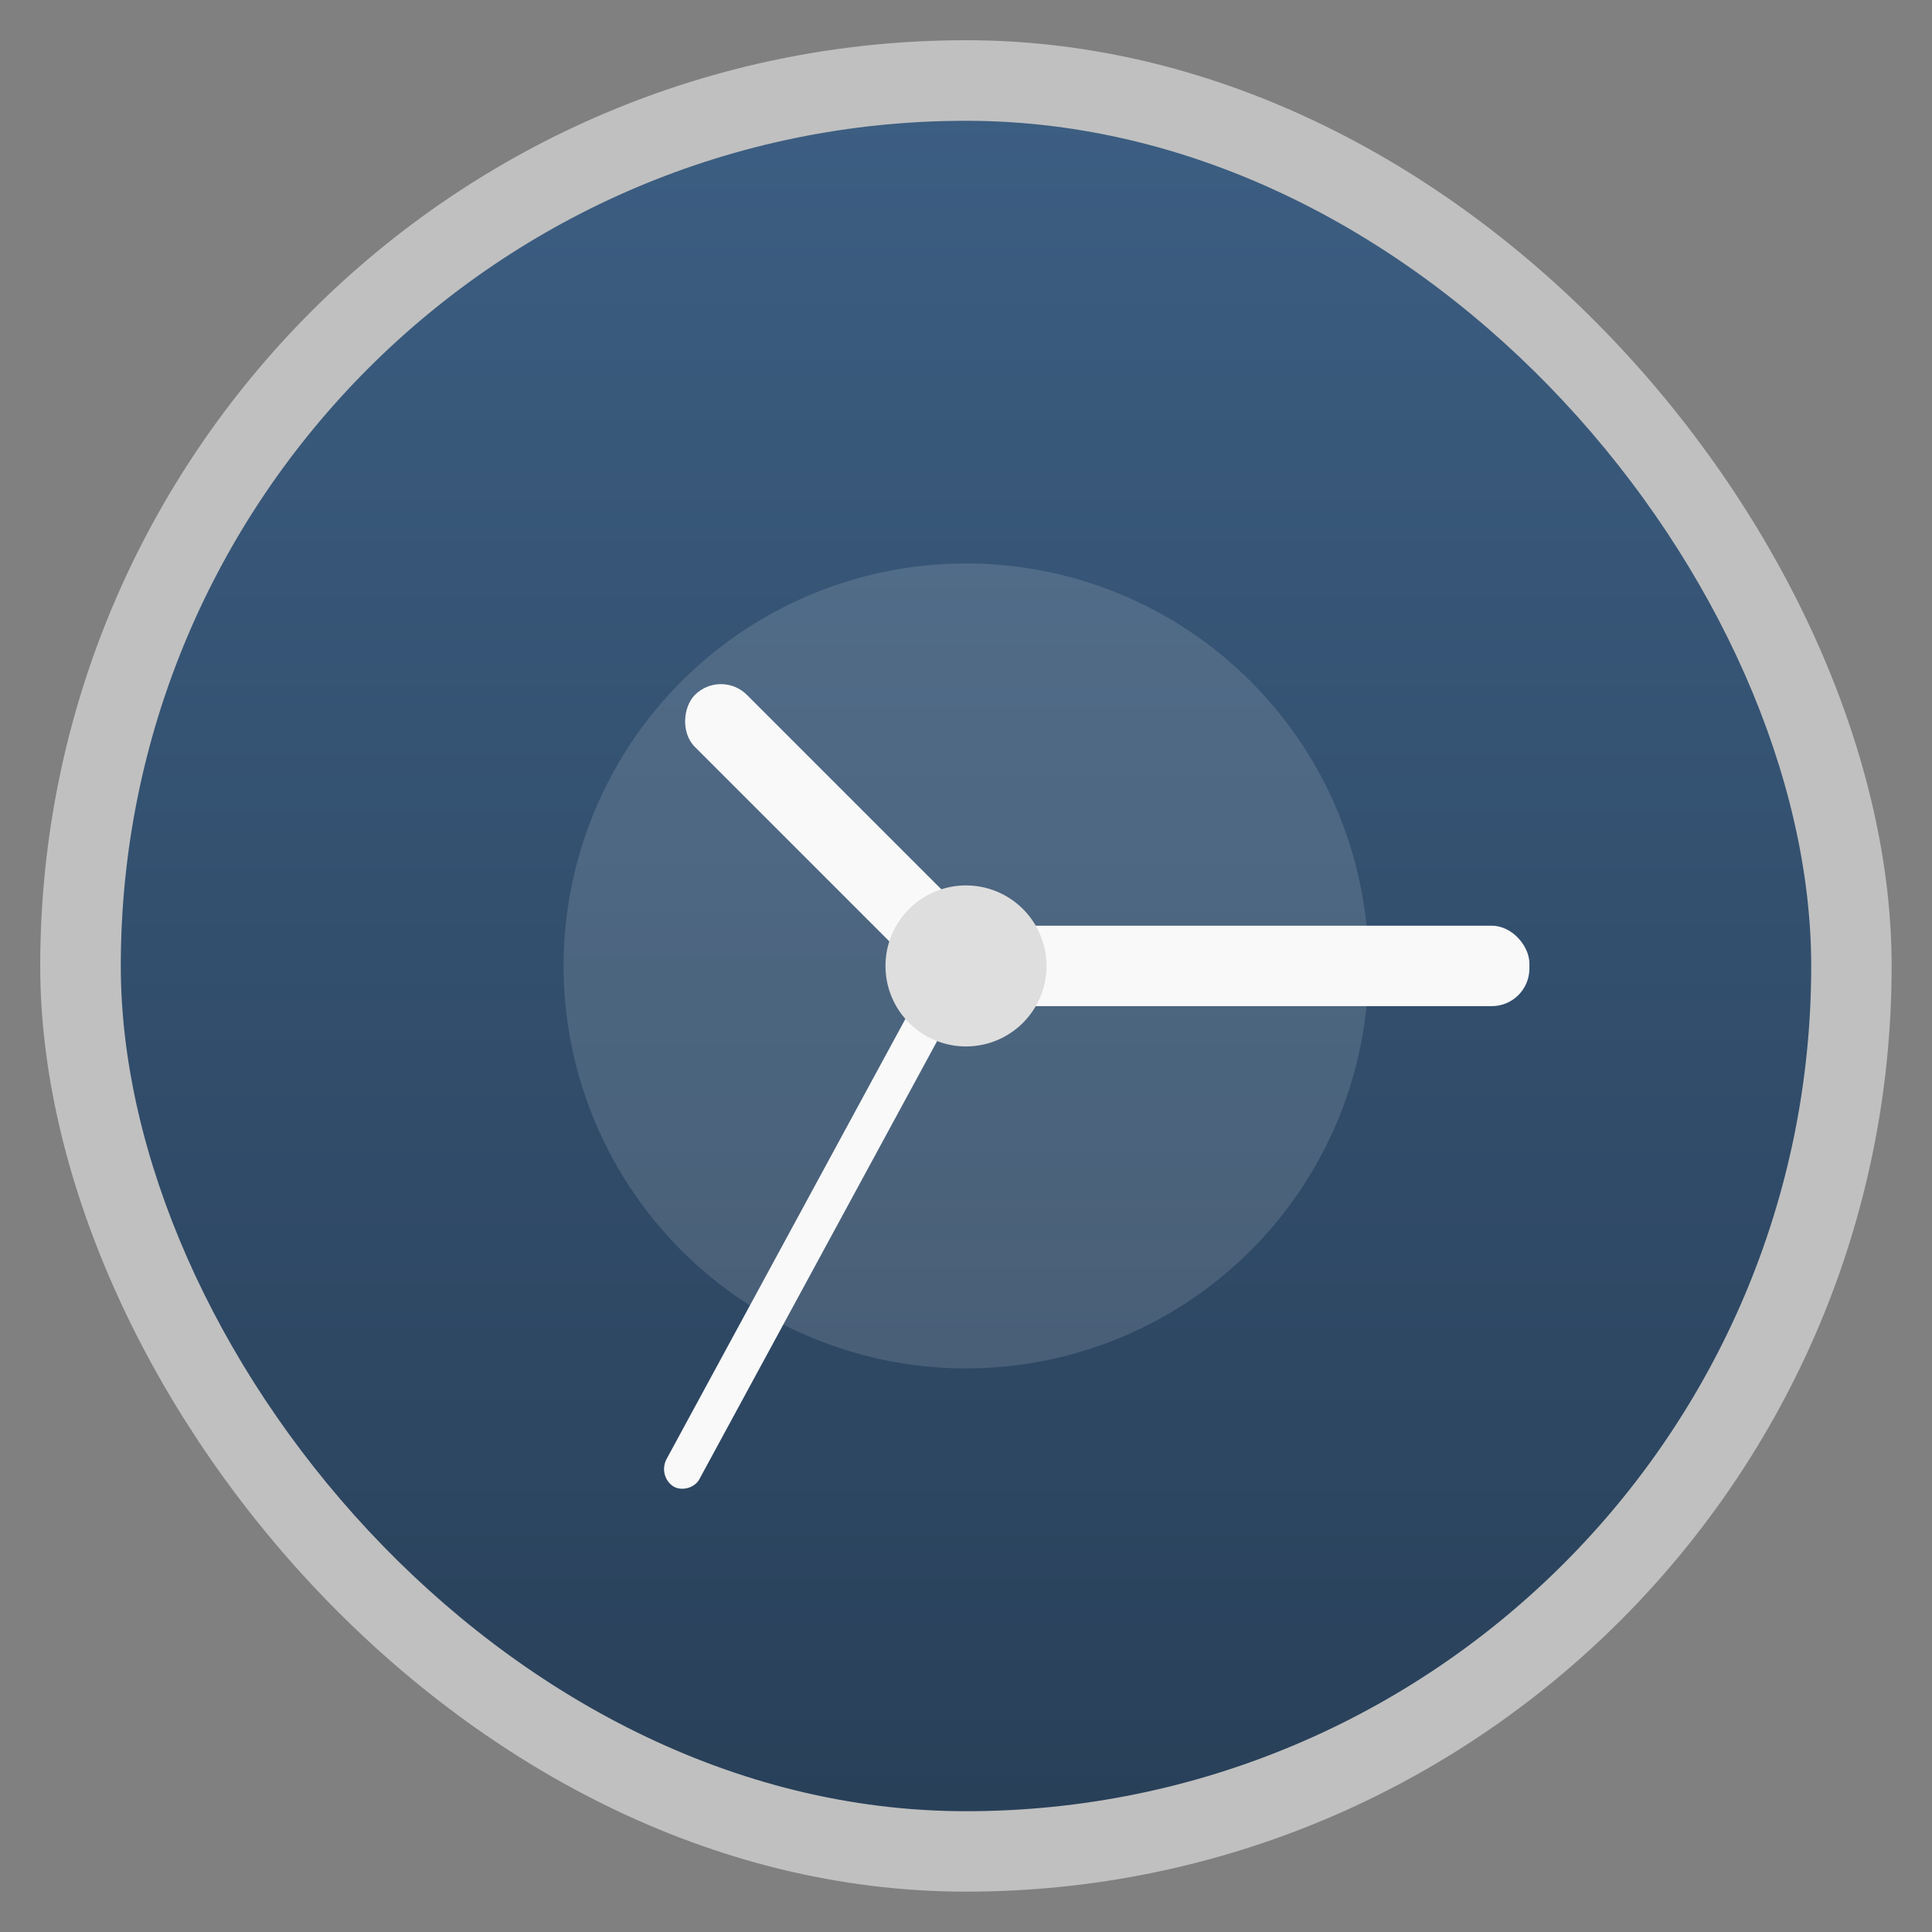 <?xml version="1.0" encoding="UTF-8" standalone="no"?>
<svg
   xmlns:dc="http://purl.org/dc/elements/1.1/"
   xmlns:cc="http://creativecommons.org/ns#"
   xmlns:rdf="http://www.w3.org/1999/02/22-rdf-syntax-ns#"
   xmlns:svg="http://www.w3.org/2000/svg"
   xmlns="http://www.w3.org/2000/svg"
   xmlns:xlink="http://www.w3.org/1999/xlink"
   xmlns:sodipodi="http://sodipodi.sourceforge.net/DTD/sodipodi-0.dtd"
   xmlns:inkscape="http://www.inkscape.org/namespaces/inkscape"
   width="48"
   viewBox="0 0 13.547 13.547"
   height="48"
   id="svg2"
   version="1.1"
   inkscape:version="0.48.4 r9939"
   sodipodi:docname="indicator-remindor.svg">
  <rect x="0" y="0" width="13.547" height="13.547" fill="#808080" stroke="none"/>
  <sodipodi:namedview
     pagecolor="#ffffff"
     bordercolor="#666666"
     borderopacity="1"
     objecttolerance="10"
     gridtolerance="10"
     guidetolerance="10"
     inkscape:pageopacity="0"
     inkscape:pageshadow="2"
     inkscape:window-width="672"
     inkscape:window-height="480"
     id="namedview30"
     showgrid="false"
     inkscape:zoom="1.7383042"
     inkscape:cx="-90.755301"
     inkscape:cy="-7.8581257"
     inkscape:window-x="0"
     inkscape:window-y="0"
     inkscape:window-maximized="0"
     inkscape:current-layer="svg2" />
  <defs
     id="defs4">
    <linearGradient
       id="linearGradient4460">
      <stop
         offset="0"
         style="stop-color:#323232"
         id="stop7" />
      <stop
         offset="1"
         style="stop-color:#505050"
         id="stop9" />
    </linearGradient>
    <linearGradient
       gradientTransform="matrix(1.105,0,0,1.105,-134.279,-295.762)"
       xlink:href="#linearGradient4460"
       id="linearGradient3073"
       y1="279.096"
       y2="268.33"
       gradientUnits="userSpaceOnUse"
       x2="0" />
    <linearGradient
       inkscape:collect="always"
       xlink:href="#5"
       id="linearGradient3088"
       gradientUnits="userSpaceOnUse"
       y1="46.752"
       x2="0"
       y2="-24.433"
       gradientTransform="matrix(0.837,0,0,0.66,29.782,17.132)" />
    <linearGradient
       id="5">
      <stop
         stop-color="#294059"
         id="stop82" />
      <stop
         offset="1"
         stop-color="#3c5e82"
         id="stop84" />
    </linearGradient>
    <linearGradient
       y2="-24.433"
       x2="0"
       y1="46.752"
       gradientTransform="matrix(0.236,0,0,0.186,-5.084,4.261)"
       gradientUnits="userSpaceOnUse"
       id="linearGradient3108"
       xlink:href="#5"
       inkscape:collect="always" />
    <linearGradient
       inkscape:collect="always"
       xlink:href="#5"
       id="linearGradient3027"
       gradientUnits="userSpaceOnUse"
       gradientTransform="matrix(1.105,0,0,1.105,-134.279,-295.762)"
       y1="279.096"
       x2="0"
       y2="268.33" />
  </defs>
  <rect
     id="rect14"
     style="opacity:0.5;fill:#ffffff;fill-rule:evenodd"
     height="12.982"
     rx="6.491"
     y="0.282"
     x="0.282"
     width="12.982" />
  <rect
     id="rect16"
     style="fill:url(#linearGradient3027);fill-rule:evenodd;fill-opacity:1.0"
     height="11.853"
     rx="5.926"
     y="0.847"
     x="0.847"
     width="11.853" />
  <g
     style="fill:#f9f9f9"
     id="g18">
    <path
       style="fill-opacity:.133"
       d="m 9.596,6.773 a 2.822,2.822 0 0 1 -5.644,0 2.822,2.822 0 1 1 5.644,0 z"
       id="path20" />
    <rect
       width="2.58"
       x="-9.472"
       y="-.258"
       rx=".258"
       height=".516"
       transform="matrix(-.707 -.707 .707 -.707 0 0)"
       id="rect22" />
    <rect
       width="4.233"
       x="6.491"
       y="6.491"
       rx=".264"
       height=".564"
       id="rect24" />
  </g>
  <rect
     width="4.453"
     x="-6.421"
     y="9.003"
     rx=".139"
     height=".27"
     ry=".135"
     style="fill:#f9f9f9;fill-opacity:1"
     transform="matrix(.477 -.879 .852 .523 0 0)"
     id="rect26" />
  <path
     style="fill:#dedede"
     d="m 7.338,6.773 a 0.564,0.564 0 0 1 -1.129,0 0.564,0.564 0 1 1 1.129,0 z"
     id="path28" />
</svg>

